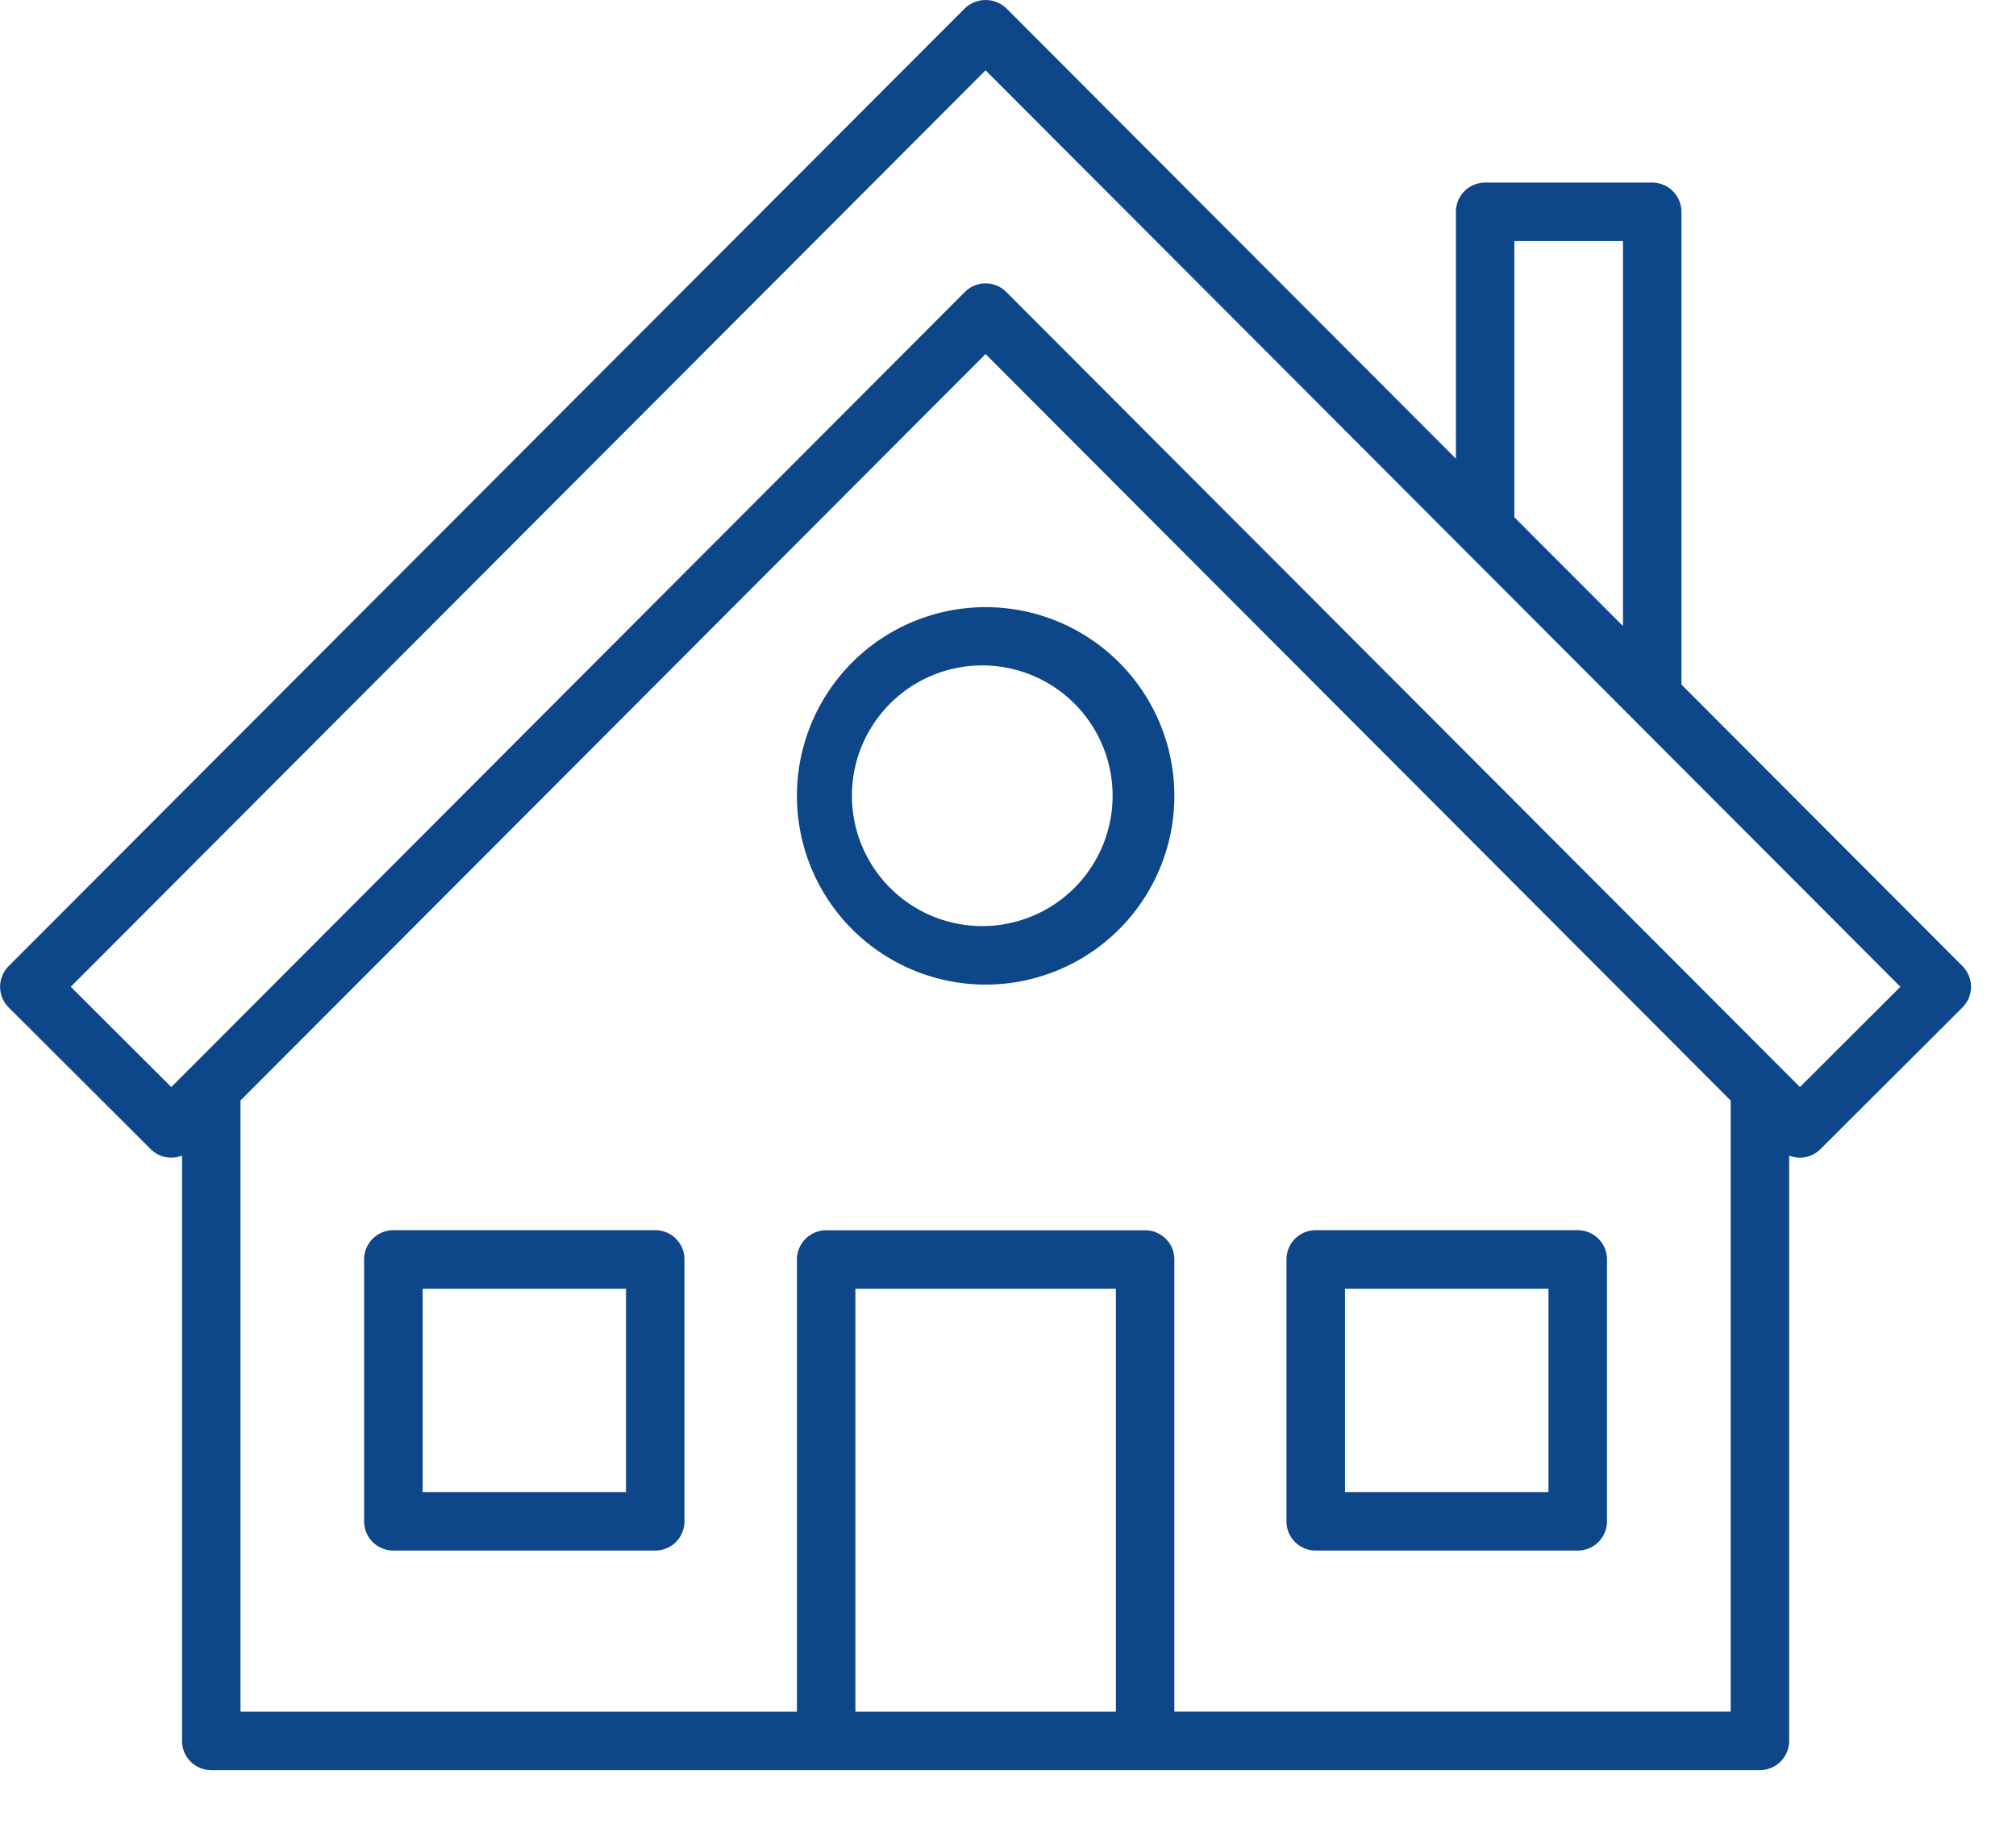 <svg width="23" height="21" fill="none" xmlns="http://www.w3.org/2000/svg"><path d="M19.183 7.81V2.416a.334.334 0 00-.334-.333h-1.905a.334.334 0 00-.334.333v2.817L11.48.094a.343.343 0 00-.471 0L.099 11.022a.334.334 0 000 .472l1.62 1.616a.334.334 0 00.358.074v6.677a.333.333 0 00.334.334h17.667c.184 0 .334-.15.334-.334v-6.677a.33.33 0 00.357-.074l1.62-1.616a.334.334 0 000-.472L19.183 7.81zm-1.906-5.06h1.239v4.392l-1.239-1.24V2.75zm-4.546 16.778H9.759v-4.825h2.972v4.825zm.667 0v-5.159a.333.333 0 00-.334-.333H9.426a.334.334 0 00-.334.333v5.159H2.744v-6.973l8.5-8.516 8.501 8.517v6.971h-6.348zm7.137-7.126L11.48 3.331a.333.333 0 00-.472 0l-8.834 8.851-.22.22-1.147-1.144L11.244.802l10.437 10.456-1.146 1.144z" fill="#0D4689"/><path d="M7.476 14.035H4.488a.334.334 0 00-.334.334v2.988c0 .184.15.333.334.333h2.988a.333.333 0 00.333-.333v-2.988a.333.333 0 00-.333-.334zm-.334 2.988h-2.32v-2.32h2.32v2.32zM18 14.035h-2.99a.333.333 0 00-.333.334v2.988c0 .184.149.333.333.333H18a.334.334 0 00.334-.333v-2.988a.334.334 0 00-.334-.334zm-.334 2.988h-2.321v-2.32h2.321v2.32zM11.245 6.927a2.153 2.153 0 100 4.306 2.153 2.153 0 000-4.306zm0 3.638a1.487 1.487 0 110-2.973 1.487 1.487 0 010 2.973z" fill="#0D4689"/></svg>
